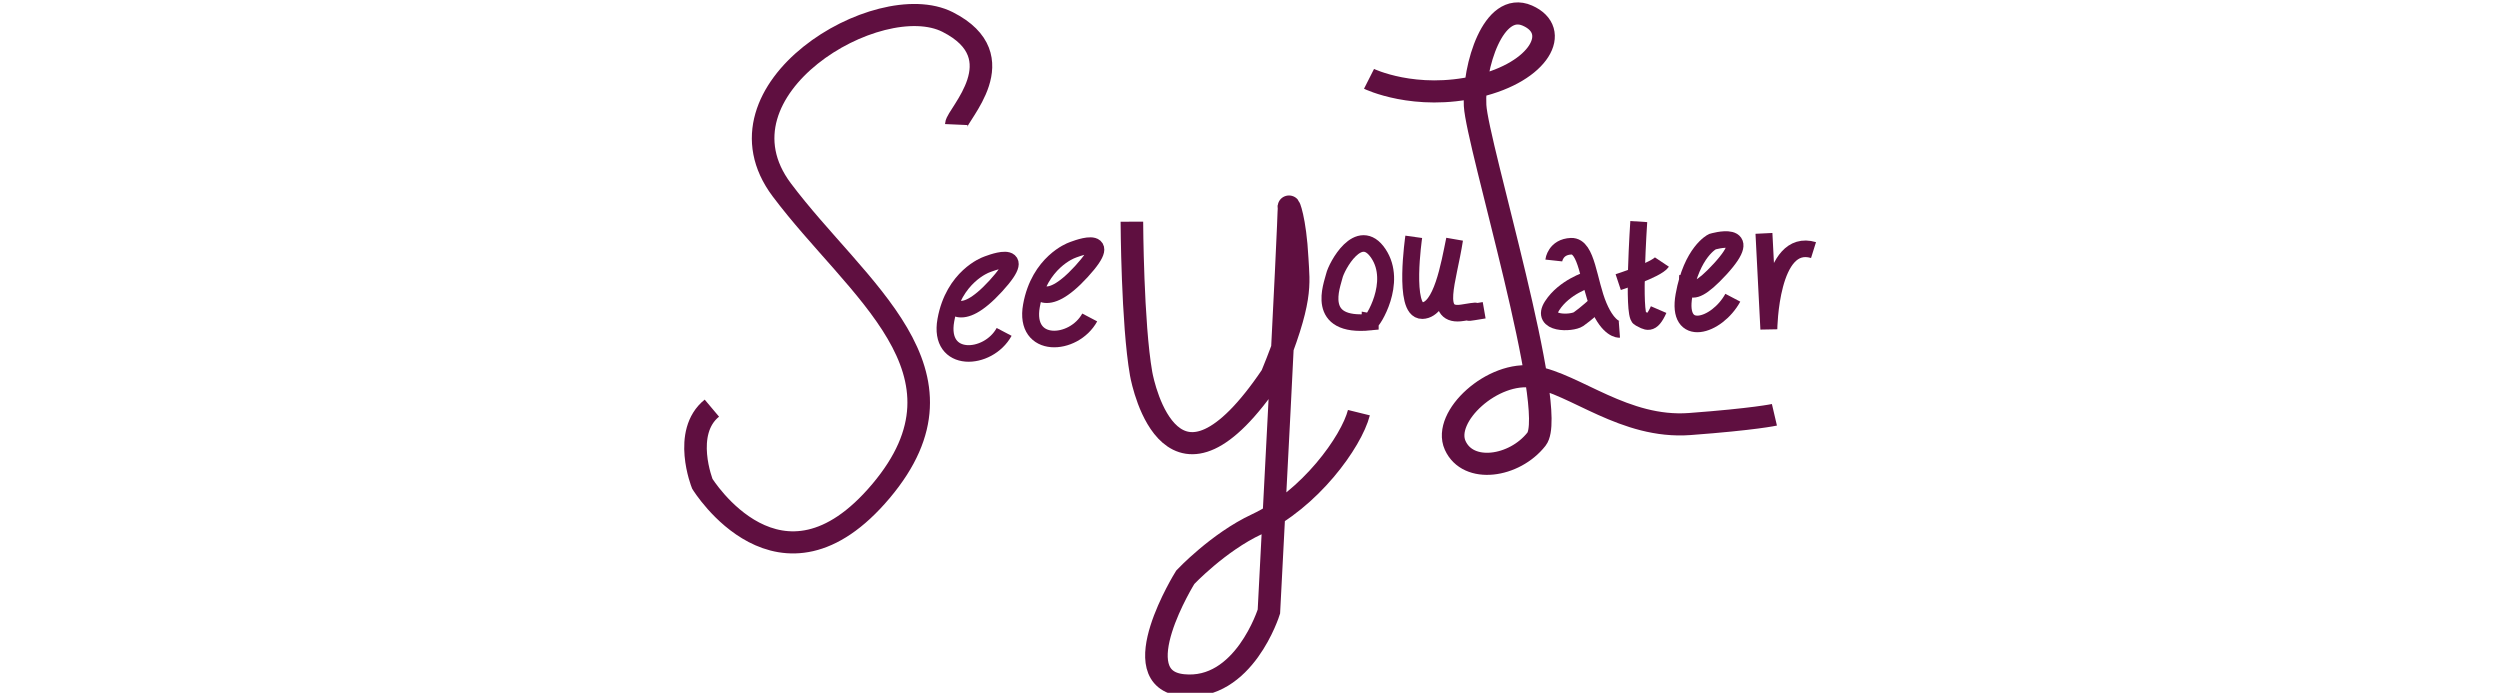 <?xml version="1.0" encoding="UTF-8" standalone="no"?>
<!-- Created with Inkscape (http://www.inkscape.org/) -->

<svg
   width="1660"
   height="460"
   viewBox="0 0 439.208 121.708"
   version="1.1"
   id="svg28"
   xml:space="preserve"
   inkscape:export-filename="banner.png"
   inkscape:export-xdpi="96"
   inkscape:export-ydpi="96"
   inkscape:version="1.2.1 (0f2f062aeb, 2022-09-21, custom)"
   sodipodi:docname="banner.svg"
   xmlns:inkscape="http://www.inkscape.org/namespaces/inkscape"
   xmlns:sodipodi="http://sodipodi.sourceforge.net/DTD/sodipodi-0.dtd"
   xmlns="http://www.w3.org/2000/svg"
   xmlns:svg="http://www.w3.org/2000/svg"><sodipodi:namedview
     id="namedview30"
     pagecolor="#ffffff"
     bordercolor="#666666"
     borderopacity="1.0"
     inkscape:showpageshadow="2"
     inkscape:pageopacity="0.0"
     inkscape:pagecheckerboard="0"
     inkscape:deskcolor="#d1d1d1"
     inkscape:document-units="mm"
     showgrid="false"
     inkscape:zoom="0.54866744"
     inkscape:cx="710.81309"
     inkscape:cy="628.79619"
     inkscape:window-width="1920"
     inkscape:window-height="1057"
     inkscape:window-x="0"
     inkscape:window-y="22"
     inkscape:window-maximized="1"
     inkscape:current-layer="layer1" /><defs
     id="defs25" /><g
     inkscape:label="Layer 1"
     inkscape:groupmode="layer"
     id="layer1"><g
       id="g1977"
       transform="matrix(0.536,0,0,0.525,101.77,0.239)"><path
         style="fill:none;stroke:#5f0f40;stroke-width:5.547;stroke-linecap:butt;stroke-linejoin:miter;stroke-dasharray:none;stroke-opacity:1"
         d="m 363.296,91.935 c 0,0 -1.696,11.386 10.631,-2.347 12.326,-13.734 -2.558,-9.163 -2.558,-9.163 0,0 -6.709,3.342 -9.278,17.937 -2.569,14.595 10.754,10.591 16.001,0.812"
         id="path1190-7-6"
         sodipodi:nodetypes="cscsc" /><path
         style="fill:none;stroke:#5f0f40;stroke-width:7.397;stroke-linecap:butt;stroke-linejoin:miter;stroke-dasharray:none;stroke-opacity:1"
         d="m 123.57,41.229 c 0.148,-3.279 19.868,-22.541 -2.805,-34.301 C 98.091,-4.831 41.721,29.532 66.369,63.078 c 24.648,33.546 65.543,60.772 32.525,100.794 -33.018,40.022 -58.567,-2.443 -58.567,-2.443 0,0 -6.714,-17.195 3.131,-25.309"
         id="path1186" /><path
         style="fill:none;stroke:#5f0f40;stroke-width:5.547;stroke-linecap:butt;stroke-linejoin:miter;stroke-dasharray:none;stroke-opacity:1"
         d="m 121.356,100.262 c 0,0 2.826,8.732 15.152,-5.001 12.326,-13.734 -3.223,-7.088 -3.223,-7.088 0,0 -10.566,3.921 -13.135,18.516 -2.569,14.595 13.858,13.699 19.105,3.92"
         id="path1190"
         sodipodi:nodetypes="cscsc" /><path
         style="fill:none;stroke:#5f0f40;stroke-width:5.547;stroke-linecap:butt;stroke-linejoin:miter;stroke-dasharray:none;stroke-opacity:1"
         d="m 149.411,95.43 c 0,0 2.826,8.732 15.152,-5.001 12.326,-13.734 -3.223,-7.088 -3.223,-7.088 0,0 -10.566,3.921 -13.135,18.516 -2.569,14.595 13.858,13.699 19.105,3.92"
         id="path1190-7"
         sodipodi:nodetypes="cscsc" /><path
         style="fill:none;stroke:#5f0f40;stroke-width:7.397;stroke-linecap:butt;stroke-linejoin:miter;stroke-dasharray:none;stroke-opacity:1"
         d="m 181.126,73.73 c 0,0 0.146,34.111 3.023,50.843 0.734,4.267 10.307,49.82 42.834,0.55 10.188,-25.312 8.766,-30.345 8.321,-39.055 -0.677,-13.272 -2.899,-18.481 -2.716,-17.253 0.302,2.034 -6.554,135.376 -6.554,135.376 0,0 -8.161,26.748 -28.17,24.65 -20.009,-2.098 0.769,-36.133 0.769,-36.133 0,0 10.797,-11.704 23.432,-17.726 17.392,-8.289 31.013,-27.587 33.471,-37.347"
         id="path1252"
         sodipodi:nodetypes="cscscccccc" /><path
         style="fill:none;stroke:#5f0f40;stroke-width:5.547;stroke-linecap:butt;stroke-linejoin:miter;stroke-dasharray:none;stroke-opacity:1"
         d="m 259.234,107.33 c 0.665,0.158 9.069,-13.224 2.685,-22.944 -6.384,-9.721 -13.753,4.388 -14.444,7.477 -0.691,3.089 -6.548,17.364 11.759,15.468 z"
         id="path1254" /><path
         style="fill:none;stroke:#5f0f40;stroke-width:5.547;stroke-linecap:butt;stroke-linejoin:miter;stroke-dasharray:none;stroke-opacity:1"
         d="m 273.511,78.794 c 0,0 -3.571,24.863 2.805,24.702 6.375,-0.161 8.871,-15.386 10.576,-23.832 -2.181,14.288 -7.217,26.17 2.625,24.537 11.197,-1.858 -5.455,1.308 7.075,-0.831"
         id="path1256"
         sodipodi:nodetypes="cscsc" /><path
         style="fill:none;stroke:#5f0f40;stroke-width:7.397;stroke-linecap:butt;stroke-linejoin:miter;stroke-dasharray:none;stroke-opacity:1"
         d="m 258.851,25.927 c 0,0 15.013,7.447 35.543,2.54 C 314.925,23.561 321.94,9.786 310.766,4.771 299.593,-0.244 292.973,21.879 293.616,34.806 c 0.643,12.928 27.383,102.277 20.128,111.69 -7.254,9.412 -22.42,11.678 -26.655,2.076 -4.235,-9.602 12.36,-25.201 25.832,-22.894 13.471,2.307 29.735,17.384 51.047,15.765 21.313,-1.619 27.757,-3.093 27.757,-3.093"
         id="path1258" /><g
         id="g1956"
         transform="translate(-4.649,-6.69)"><path
           style="fill:none;stroke:#5f0f40;stroke-width:5.547;stroke-linecap:butt;stroke-linejoin:miter;stroke-dasharray:none;stroke-opacity:1"
           d="m 324.058,93.404 c 0,0 0.499,-4.547 5.69,-4.772 5.192,-0.224 5.653,12.001 9.01,20.049 3.357,8.048 6.802,7.793 6.802,7.793"
           id="path1889"
           sodipodi:nodetypes="cssc" /><path
           style="fill:none;stroke:#5f0f40;stroke-width:5.547;stroke-linecap:butt;stroke-linejoin:miter;stroke-dasharray:none;stroke-opacity:1"
           d="m 335.325,99.811 c 0,0 -7.817,2.41 -11.801,8.719 -3.984,6.309 6.406,6.058 8.652,4.496 2.246,-1.562 6.094,-5.136 6.094,-5.136"
           id="path1891" /></g><g
         id="g1960"
         transform="translate(-1.553,-3.75)"><path
           style="fill:none;stroke:#5f0f40;stroke-width:5.547;stroke-linecap:butt;stroke-linejoin:miter;stroke-dasharray:none;stroke-opacity:1"
           d="m 348.819,77.442 c 0,0 -2.057,31.159 0.271,32.315 2.329,1.156 3.742,2.813 6.243,-2.861"
           id="path1893"
           sodipodi:nodetypes="csc" /><path
           style="fill:none;stroke:#5f0f40;stroke-width:5.547;stroke-linecap:butt;stroke-linejoin:miter;stroke-dasharray:none;stroke-opacity:1"
           d="m 342.079,97.696 c 0,0 12.536,-4.071 14.335,-6.704"
           id="path1895"
           sodipodi:nodetypes="cc" /></g><path
         style="fill:none;stroke:#5f0f40;stroke-width:5.547;stroke-linecap:butt;stroke-linejoin:miter;stroke-dasharray:none;stroke-opacity:1"
         d="m 388.296,77.642 1.604,32.059 c 0,0 0.35,-30.854 14.644,-26.471"
         id="path1924"
         sodipodi:nodetypes="ccc" /></g></g></svg>
